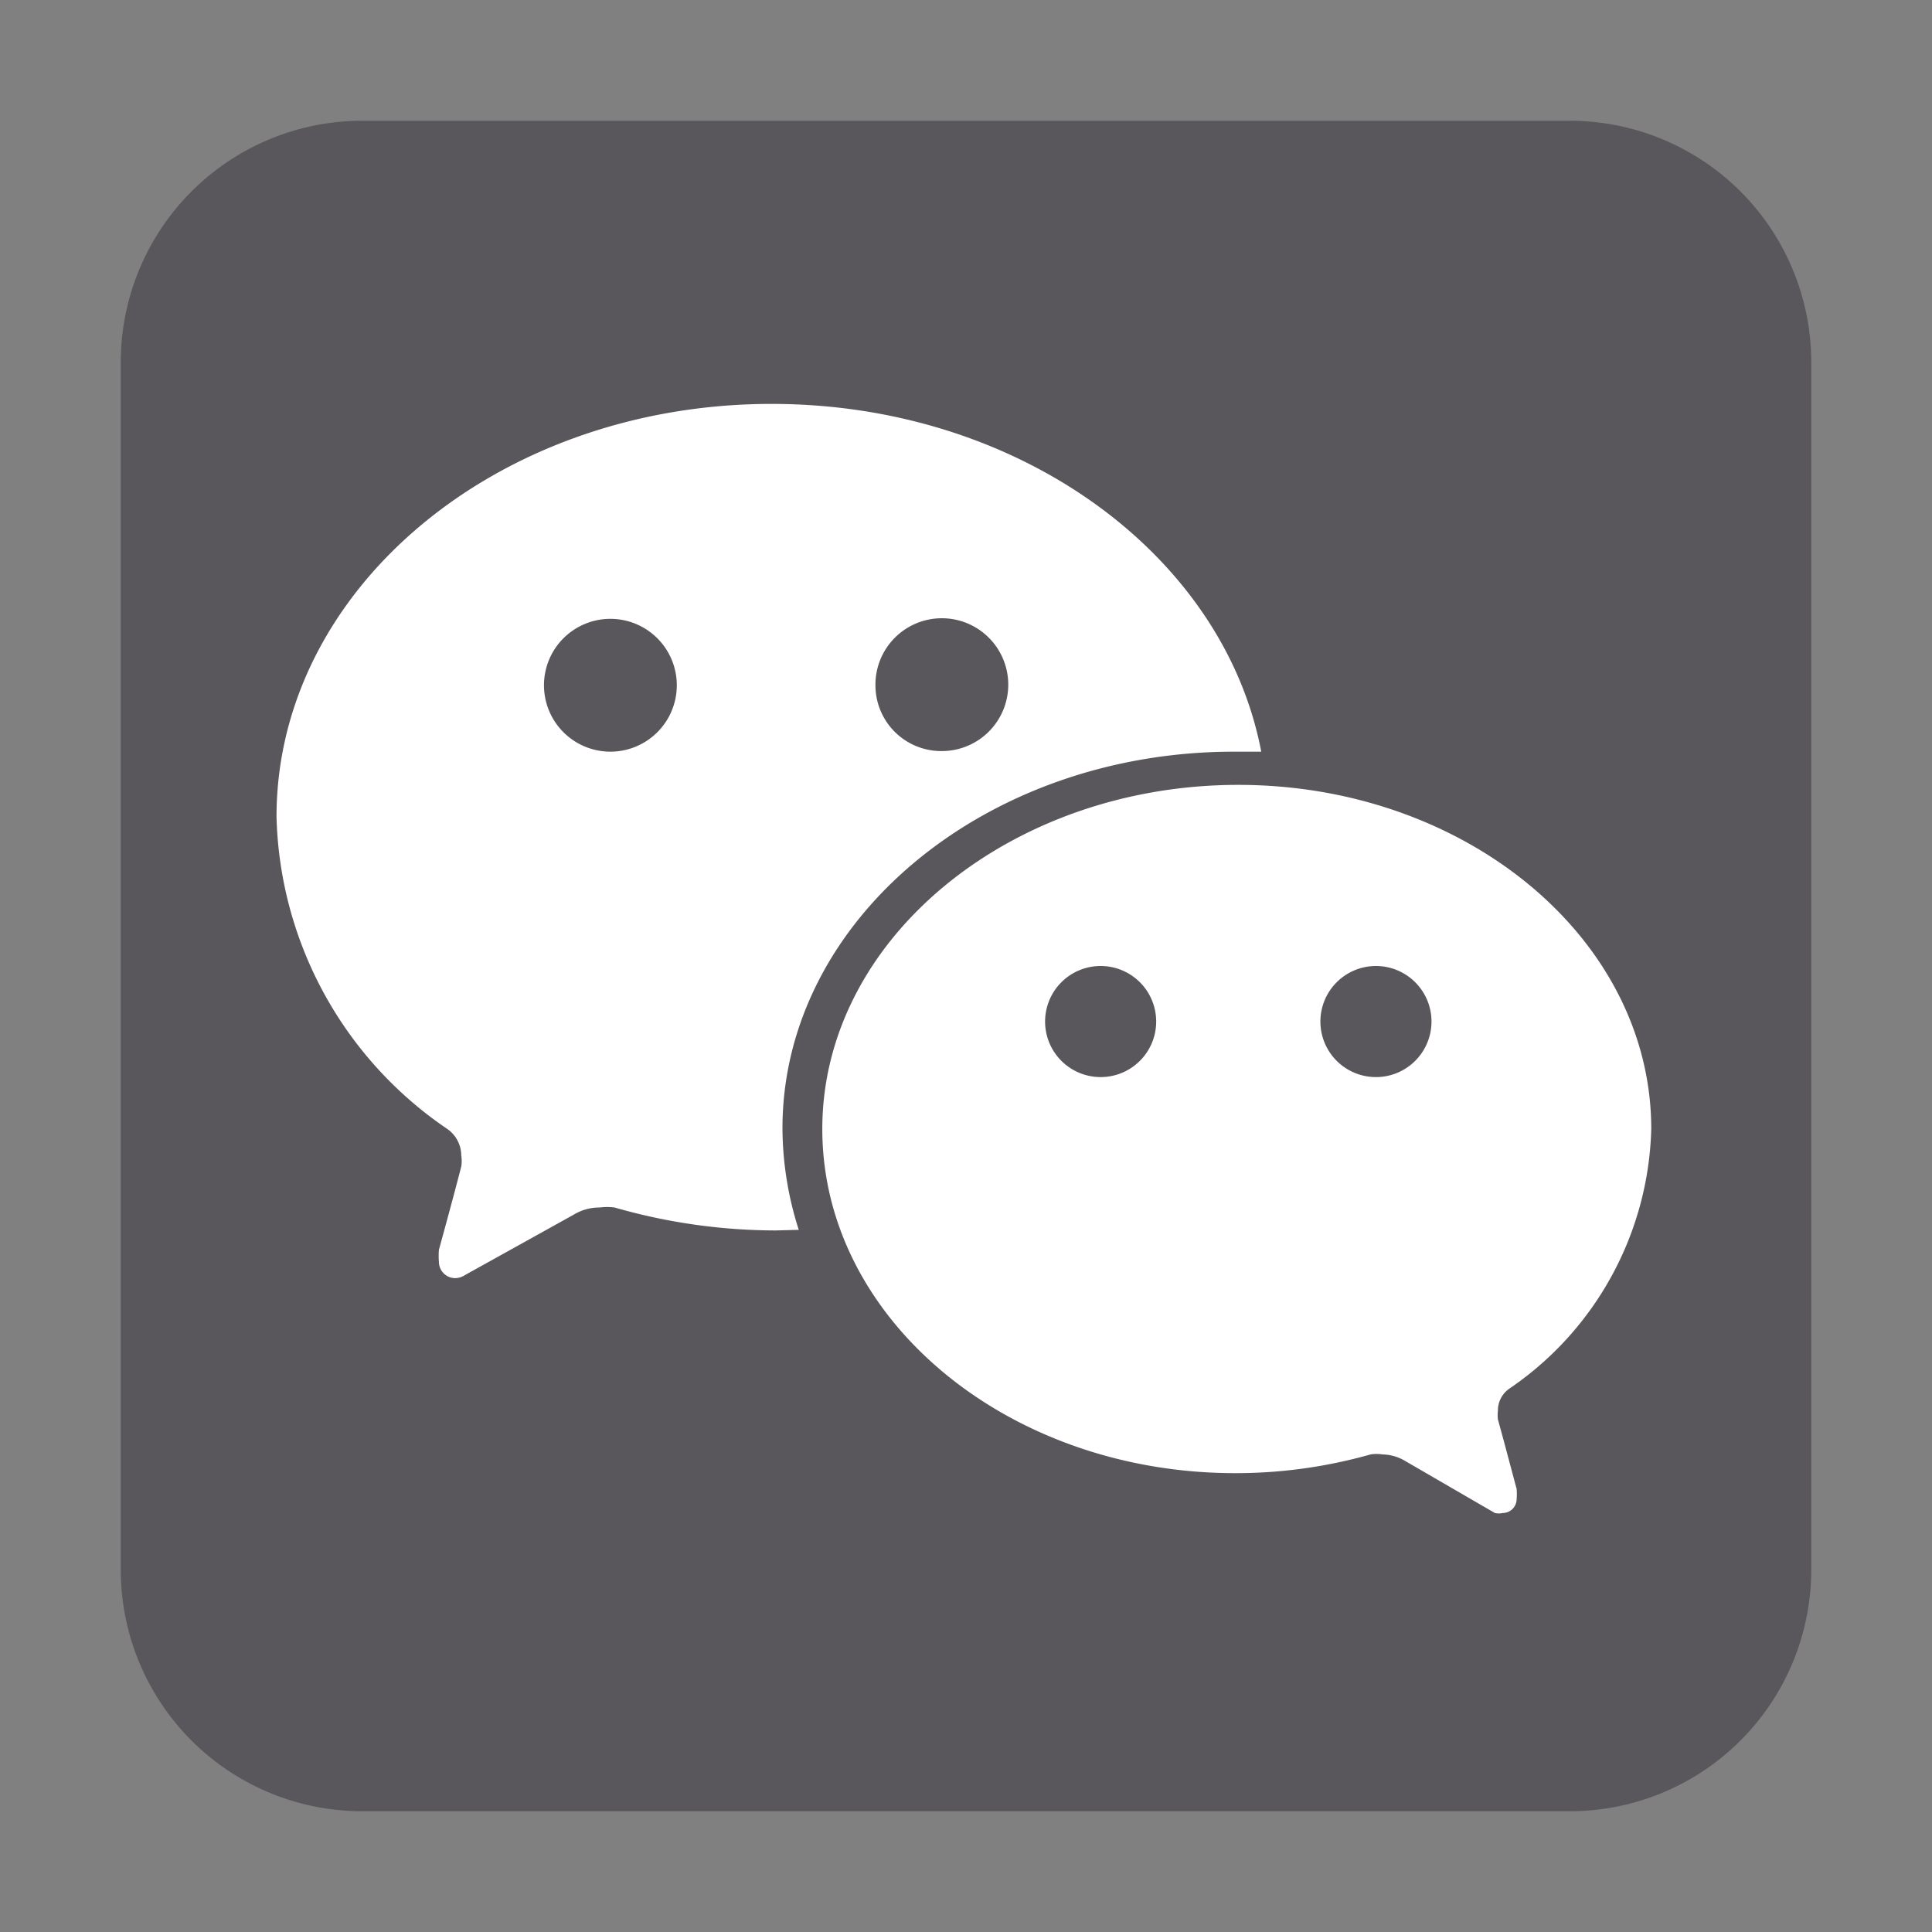 <svg xmlns="http://www.w3.org/2000/svg" viewBox="0 0 32 32"><rect x="0" y="0" width="32" height="32" fill="#808080" stroke="none"/><defs><style>.cls-1{fill:none;}.cls-2{fill:#fff;}.cls-3{fill:#59575c;}</style></defs><title>social-icon-we-chat-day</title><g id="transparent_border" data-name="transparent border"><rect class="cls-1" width="32" height="32"/></g><g id="icon-bg"><rect class="cls-2" x="3.4" y="3.4" width="25.2" height="25.2" rx="3.6"/></g><g id="icons"><path class="cls-3" d="M10.12,10.25a1.1,1.1,0,1,0,1.09,1.1A1.1,1.1,0,0,0,10.12,10.25Z"/><path class="cls-3" d="M15.59,12.44a1.1,1.1,0,1,0-1.09-1.09A1.09,1.09,0,0,0,15.59,12.44Z"/><path class="cls-3" d="M18.23,16a.92.92,0,1,0,.92.92A.92.92,0,0,0,18.23,16Z"/><path class="cls-3" d="M22.79,16a.92.92,0,1,0,.92.92A.92.92,0,0,0,22.79,16Z"/><path class="cls-3" d="M26,2H6A4,4,0,0,0,2,6V26a4,4,0,0,0,4,4H26a4,4,0,0,0,4-4V6A4,4,0,0,0,26,2ZM12.85,20.38A9.68,9.68,0,0,1,10.18,20a1,1,0,0,0-.25,0,.82.82,0,0,0-.43.12l-1.8,1a.3.3,0,0,1-.16.05.27.27,0,0,1-.27-.27,1.18,1.18,0,0,1,0-.2s.24-.87.37-1.38a.57.57,0,0,0,0-.18.54.54,0,0,0-.23-.44,6.44,6.44,0,0,1-2.83-5.17c0-3.78,3.67-6.84,8.2-6.84,4.1,0,7.49,2.5,8.11,5.76h-.45c-4.13,0-7.48,2.8-7.48,6.24a5.57,5.57,0,0,0,.27,1.68ZM25,23a.44.44,0,0,0-.19.37.59.59,0,0,0,0,.14c.12.43.3,1.12.31,1.15a1,1,0,0,1,0,.17.23.23,0,0,1-.23.23.28.28,0,0,1-.13,0l-1.5-.87a.75.75,0,0,0-.36-.1.64.64,0,0,0-.2,0,8.19,8.19,0,0,1-2.24.31c-3.77,0-6.84-2.55-6.84-5.7S16.74,13,20.51,13s6.84,2.55,6.84,5.7A5.37,5.37,0,0,1,25,23Z"/></g></svg>